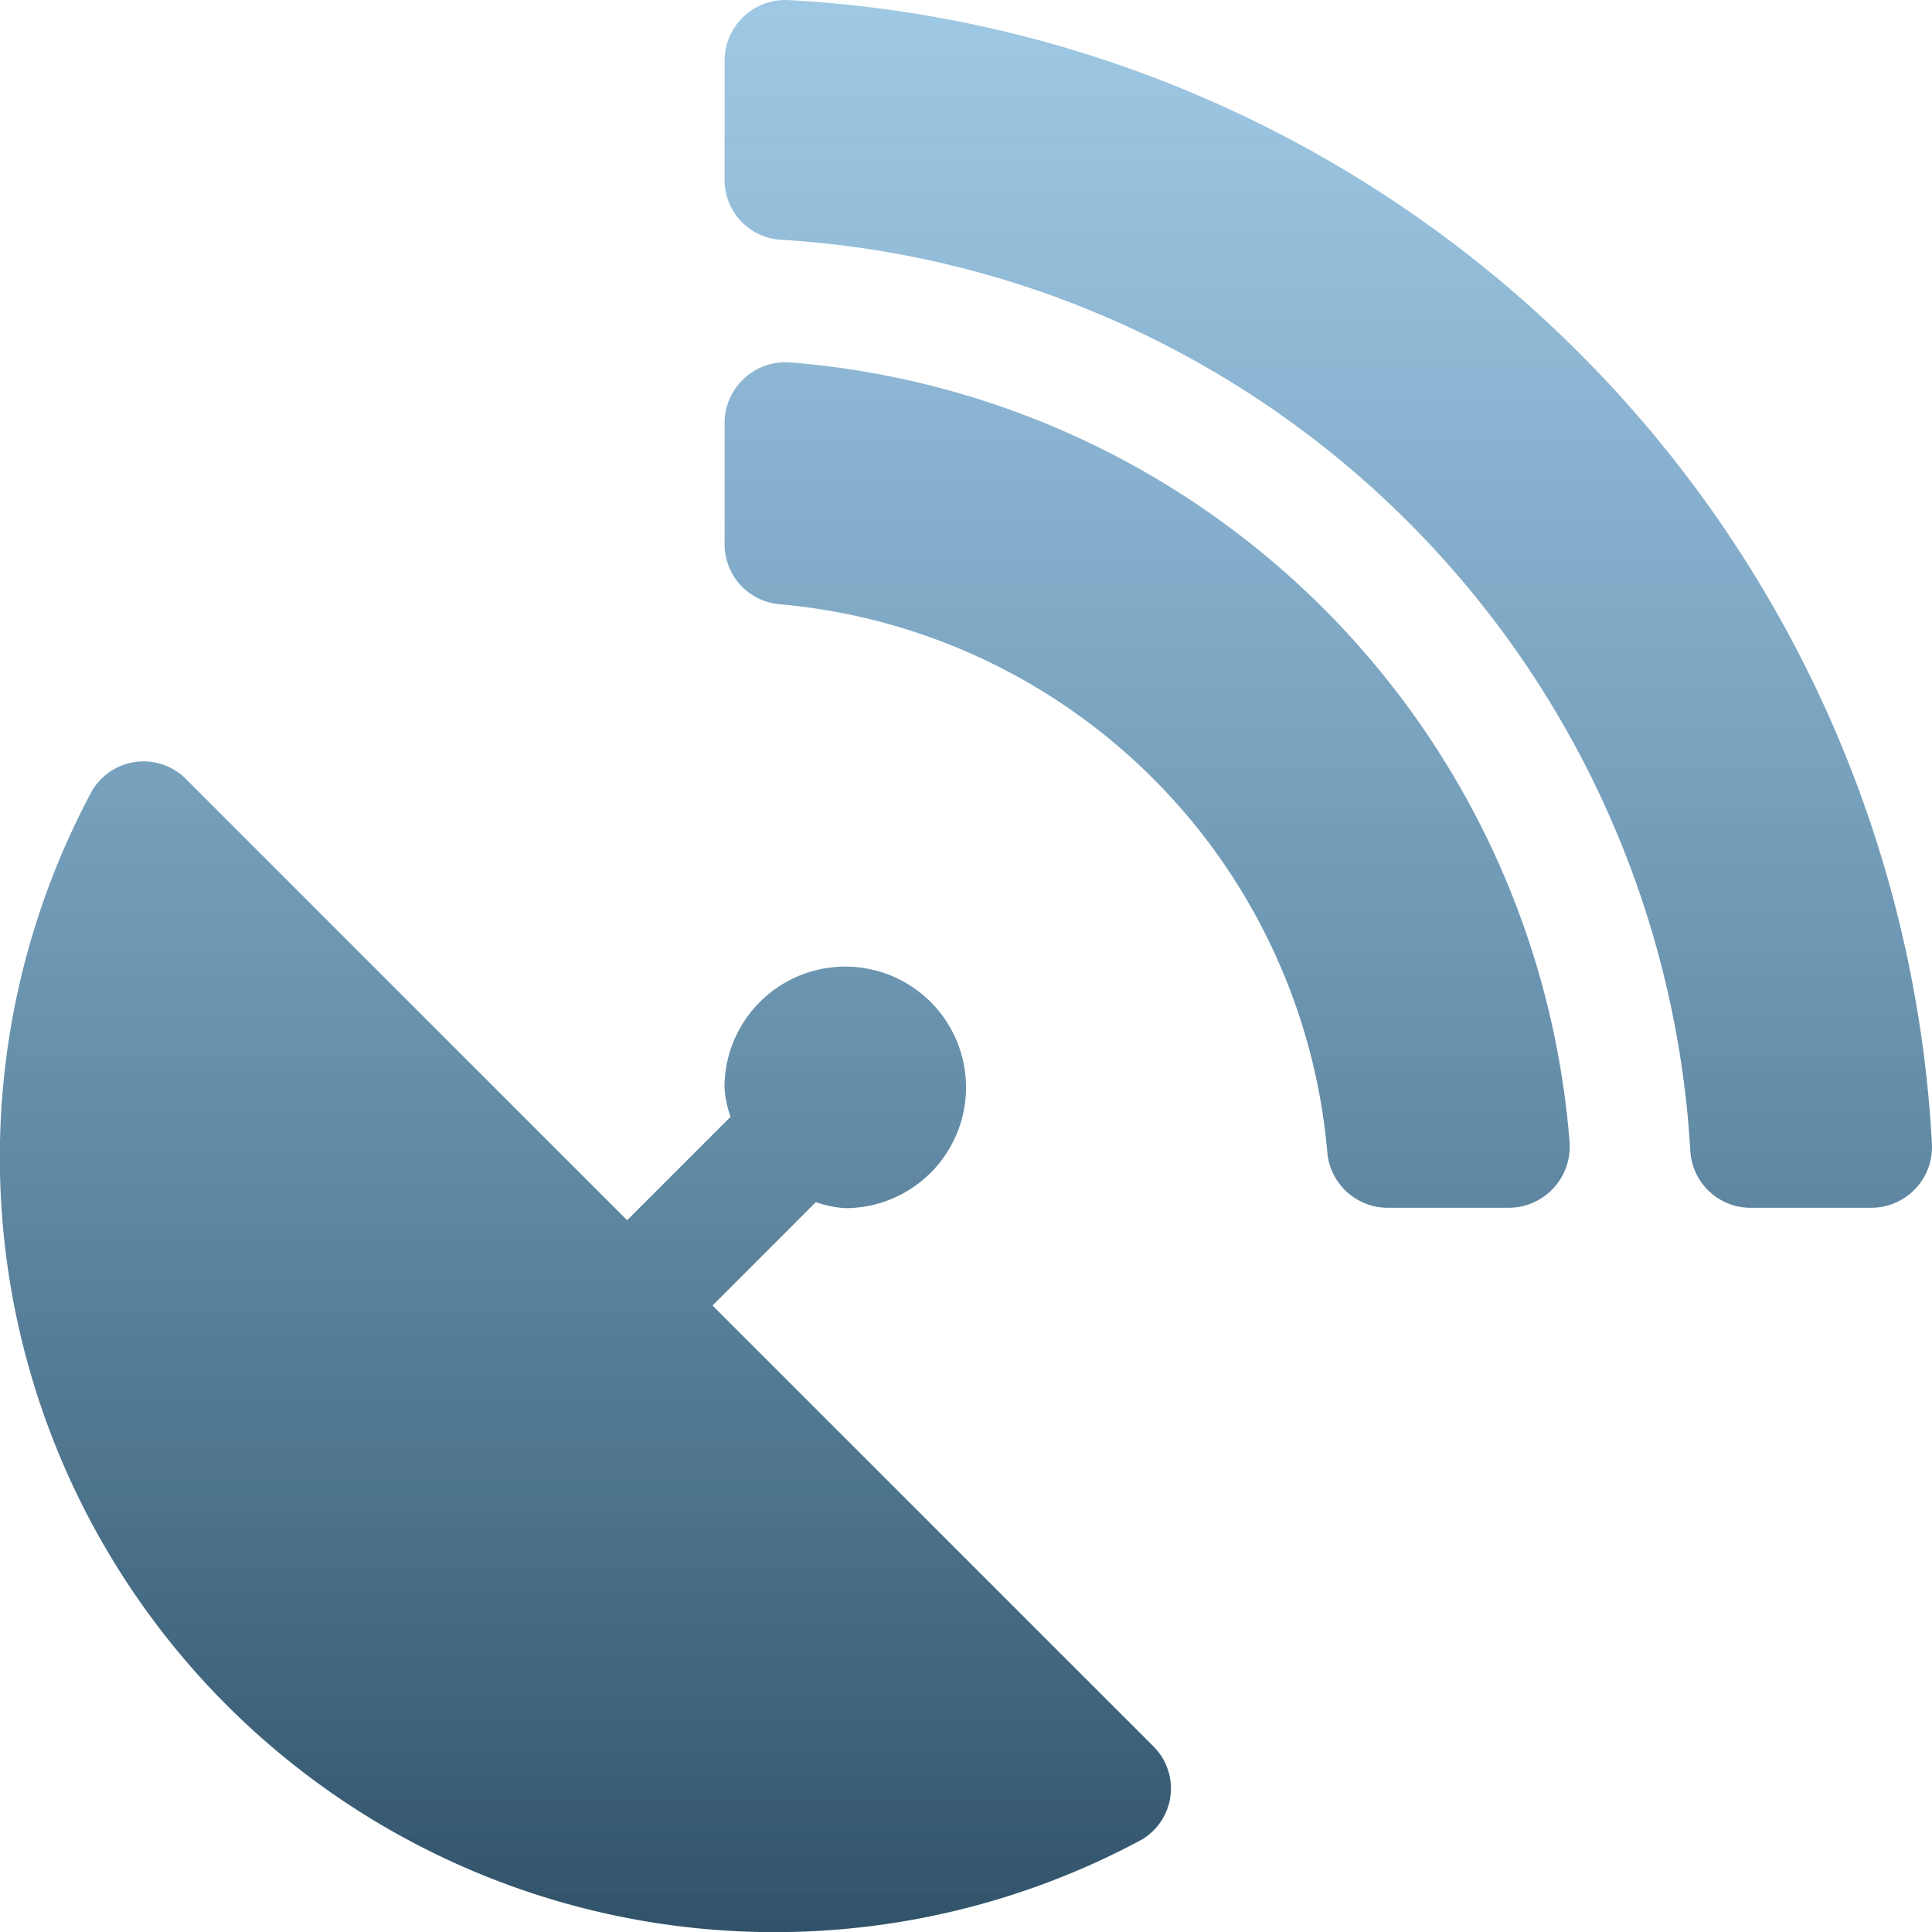 <svg xmlns="http://www.w3.org/2000/svg" width="35.995" height="35.995" viewBox="0 0 35.995 35.995">
    <defs>
        <linearGradient id="m09lognw4a" x1=".5" x2=".5" y2="1" gradientUnits="objectBoundingBox">
            <stop offset="0" stop-color="#5fa4d2" stop-opacity=".6"/>
            <stop offset="1" stop-color="#305269"/>
        </linearGradient>
    </defs>
    <path fill="url(#m09lognw4a)" d="M13.275 24.321l1.925-1.926a2.056 2.056 0 0 0 .548.112 2.25 2.25 0 1 0-2.25-2.25 2.056 2.056 0 0 0 .113.548l-1.927 1.927-8.211-8.212a1.115 1.115 0 0 0-1.758.211 14.435 14.435 0 0 0 19.548 19.546 1.107 1.107 0 0 0 .211-1.758zM14.7 0a1.132 1.132 0 0 0-1.2 1.125v2.222a1.114 1.114 0 0 0 1.055 1.118 18.058 18.058 0 0 1 16.938 16.98 1.123 1.123 0 0 0 1.118 1.055h2.257a1.132 1.132 0 0 0 1.125-1.2A22.554 22.554 0 0 0 14.7 0zm.021 6.75A1.134 1.134 0 0 0 13.5 7.882v2.257a1.121 1.121 0 0 0 1.041 1.118 11.231 11.231 0 0 1 10.188 10.209 1.13 1.13 0 0 0 1.118 1.034h2.264a1.139 1.139 0 0 0 1.132-1.216A15.82 15.82 0 0 0 14.716 6.75z" transform="translate(0 .002)"/>
</svg>
